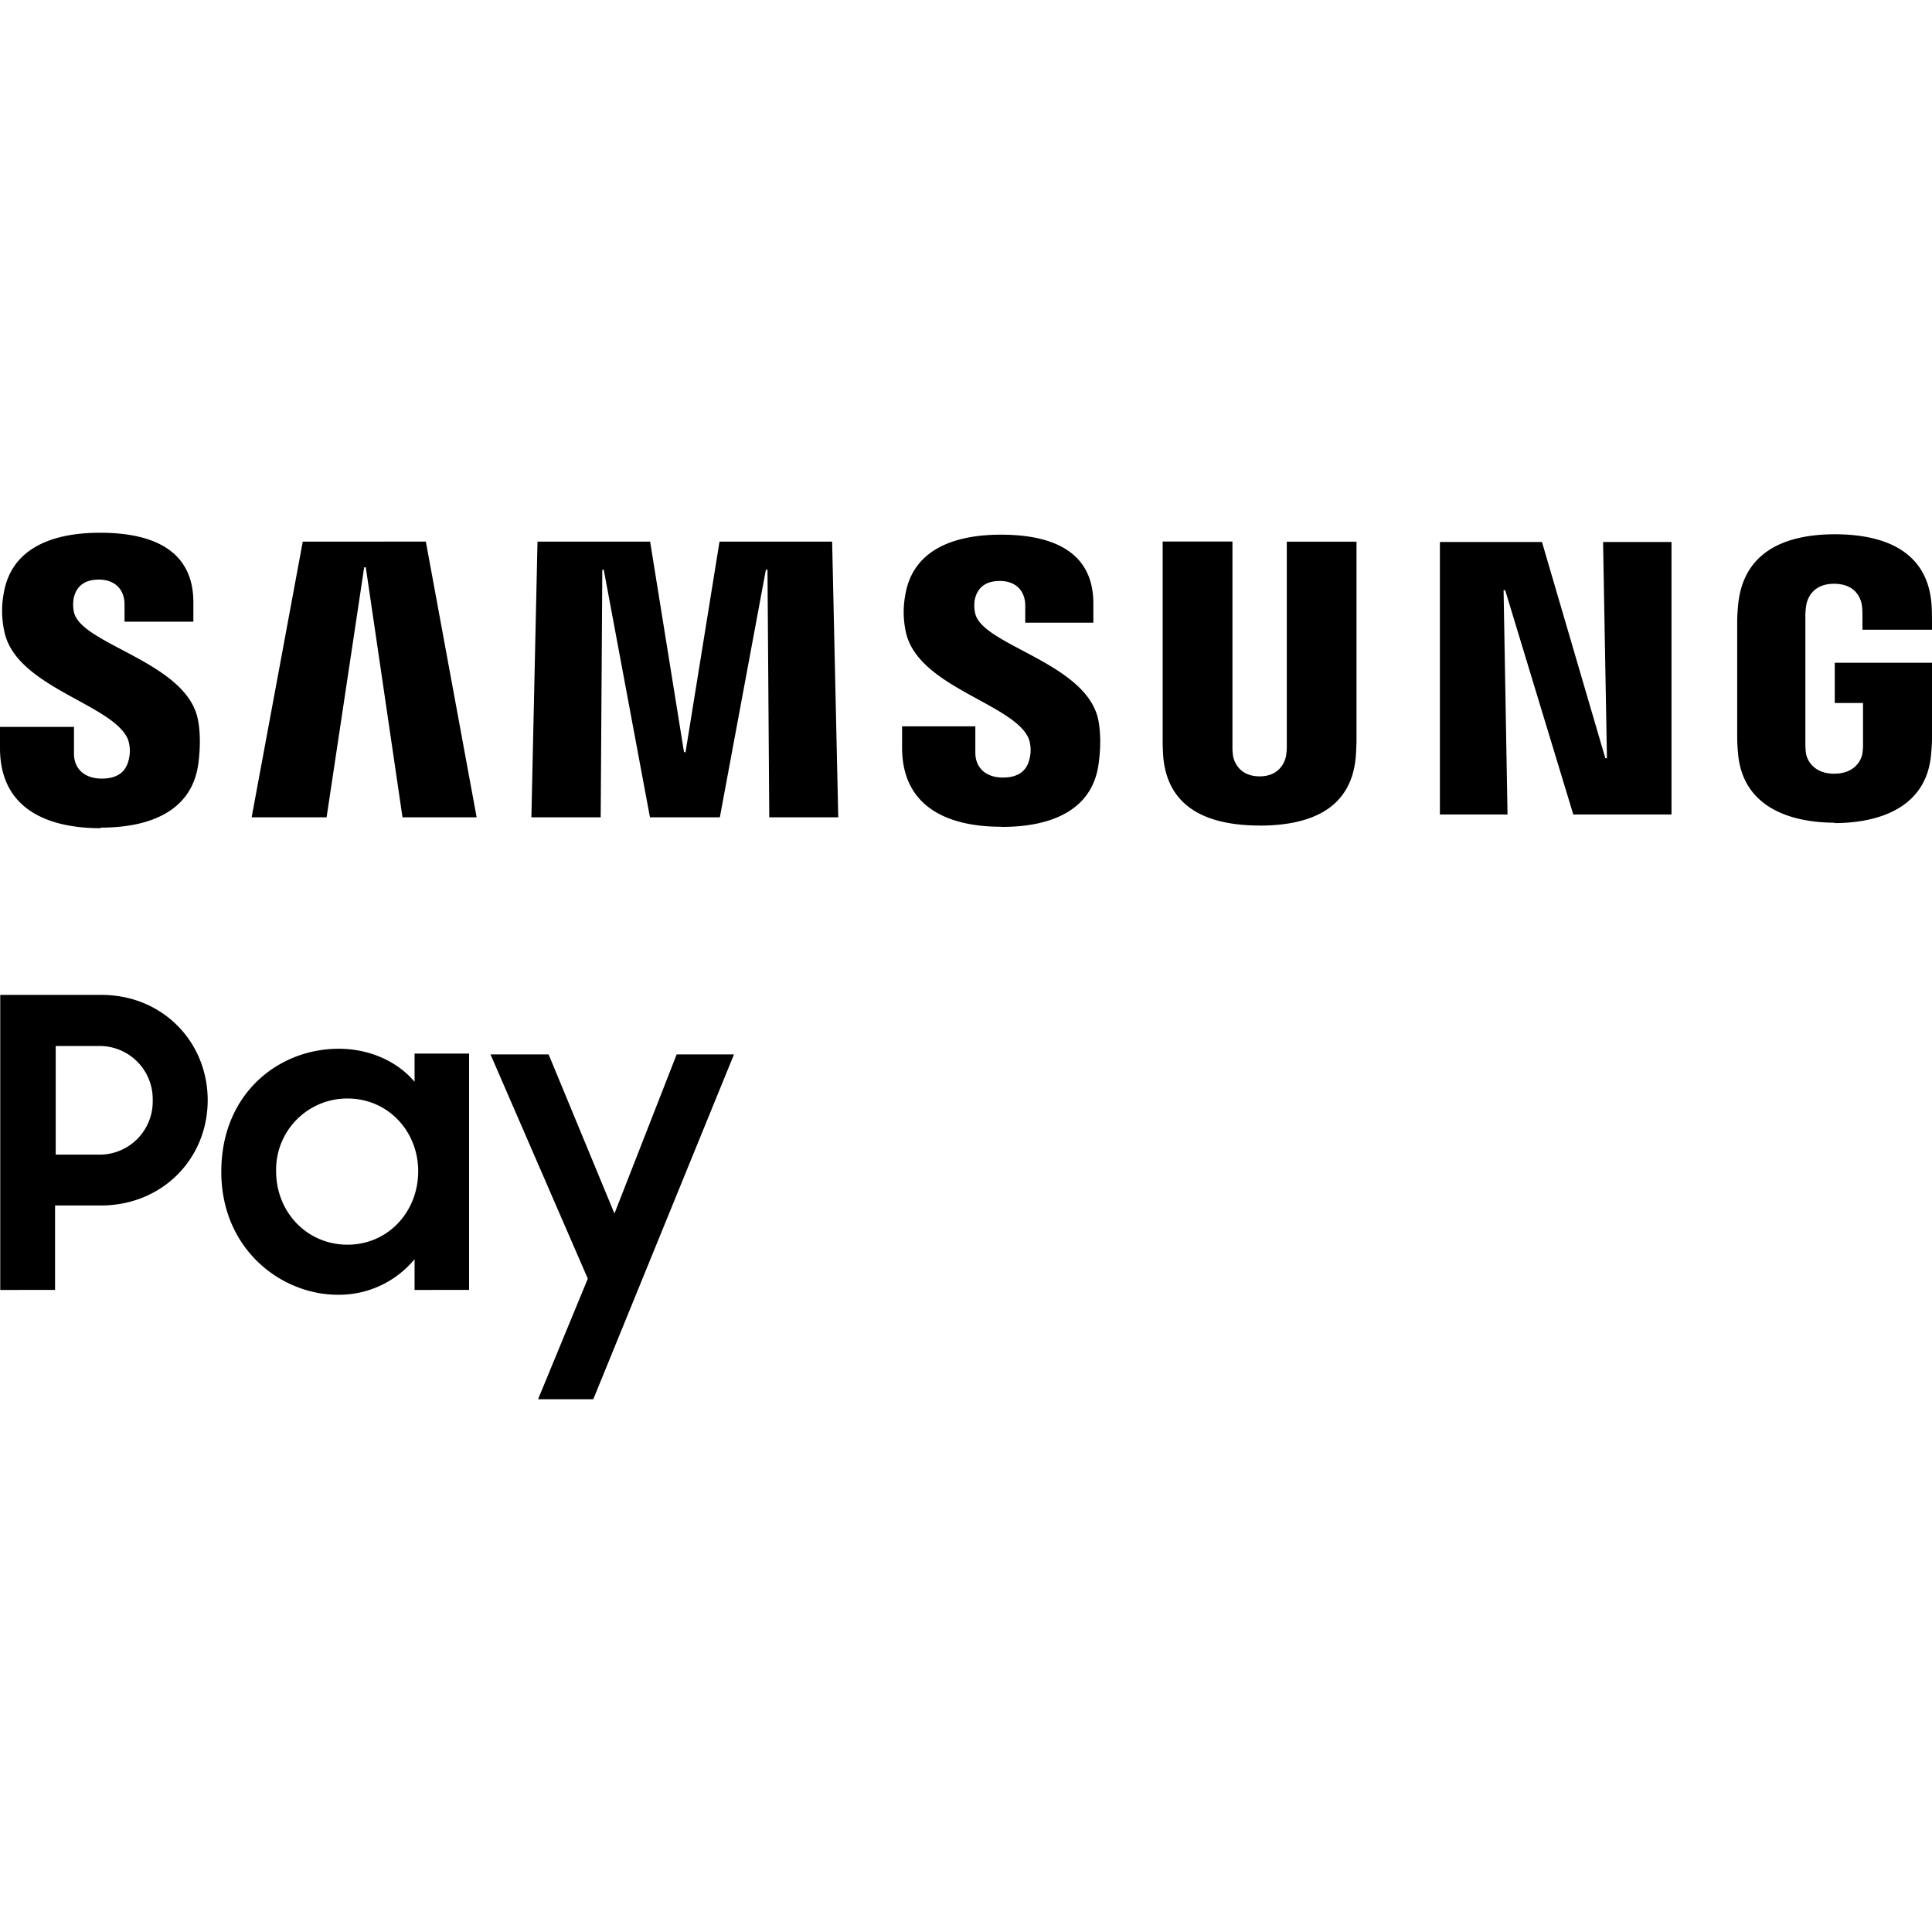 <svg role="img" viewBox="0 0 24 24" xmlns="http://www.w3.org/2000/svg"><title>Samsung Pay</title><path d="m6.684 17.382.618-1.498-1.209-2.786h.722l.818 1.977.773-1.977h.712L7.37 17.382Zm-2.486-1.298c-.708 0-1.449-.568-1.449-1.528 0-.973.713-1.528 1.459-1.528.386 0 .732.16.942.411v-.351h.677v2.936H5.15v-.382a1.218 1.218 0 0 1-.952.442Zm-4.195-.06v-3.665h1.258c.757 0 1.319.582 1.319 1.308 0 .727-.563 1.308-1.329 1.308H.684v1.049zm4.314-.562c.502 0 .878-.407.878-.913 0-.497-.376-.903-.878-.903a.884.884 0 0 0-.887.903c0 .511.386.913.887.913zM.692 14.343h.522a.66.66 0 0 0 .683-.677.66.66 0 0 0-.683-.672H.692Zm.556-4.055c-.644 0-1.248-.23-1.248-.995V9.03h.919v.332c0 .187.13.31.345.31.23 0 .306-.116.334-.23a.444.444 0 0 0-.007-.253C1.414 8.745.193 8.542.053 7.84a1.187 1.187 0 0 1-.008-.462c.09-.56.59-.76 1.198-.76.485 0 1.159.117 1.159.863v.242h-.855V7.51c0-.187-.118-.31-.319-.31-.213 0-.288.119-.312.229a.44.44 0 0 0 .004.18c.097.401 1.398.615 1.538 1.328.015.072.045.266.004.561-.082.572-.591.783-1.209.783zm11.186-.018c-.637 0-1.228-.23-1.228-.984v-.263h.91v.328c0 .185.13.308.342.308.226 0 .303-.115.33-.228a.442.442 0 0 0-.007-.25c-.174-.44-1.378-.64-1.528-1.329a1.16 1.16 0 0 1-.008-.457c.09-.553.584-.753 1.189-.753.48 0 1.148.115 1.148.854v.239h-.846v-.21c0-.185-.116-.308-.316-.308-.212 0-.286.119-.31.228a.434.434 0 0 0 .005.178c.095.397 1.379.609 1.528 1.318.014.072.045.264.003.556-.08.567-.585.775-1.198.775zm3.216-.015c-.63 0-1.139-.206-1.199-.846a2.896 2.896 0 0 1-.008-.225V6.727h.867v2.537a.77.77 0 0 0 .008.13c.017.085.09.25.33.25.236 0 .31-.165.327-.25a.715.715 0 0 0 .01-.13V6.729h.866v2.457c0 .063-.006.19-.01.224-.059.64-.564.846-1.198.846zm7.15-.035c-.607 0-1.148-.222-1.208-.847a2.403 2.403 0 0 1-.012-.225V7.71c0-.06.008-.168.015-.226.076-.64.594-.847 1.199-.847.607 0 1.138.204 1.198.847.01.11.007.226.008.226v.113h-.864v-.191s0-.081-.01-.13c-.016-.076-.08-.25-.343-.25-.25 0-.323.164-.342.25a.816.816 0 0 0-.014.16v1.569a.889.889 0 0 0 .008.13c.016.091.103.25.35.25.248 0 .335-.159.35-.25a.72.72 0 0 0 .008-.13v-.498h-.351v-.5H24v.92c0 .065-.002.112-.012.225-.057.625-.597.847-1.208.847zm-19.674-.067.635-3.425H5.29l.631 3.425H5l-.456-3.106h-.02l-.467 3.106Zm3.475 0 .076-3.425h1.399l.421 2.616h.019l.422-2.616h1.399l.076 3.425h-.857l-.022-3.076h-.02l-.572 3.076h-.868L7.5 7.077h-.018l-.02 3.076Zm11.286-.035V6.733h1.268l.787 2.686h.02l-.048-2.686h.85v3.385h-1.22l-.846-2.786h-.02l.049 2.786z"/></svg>